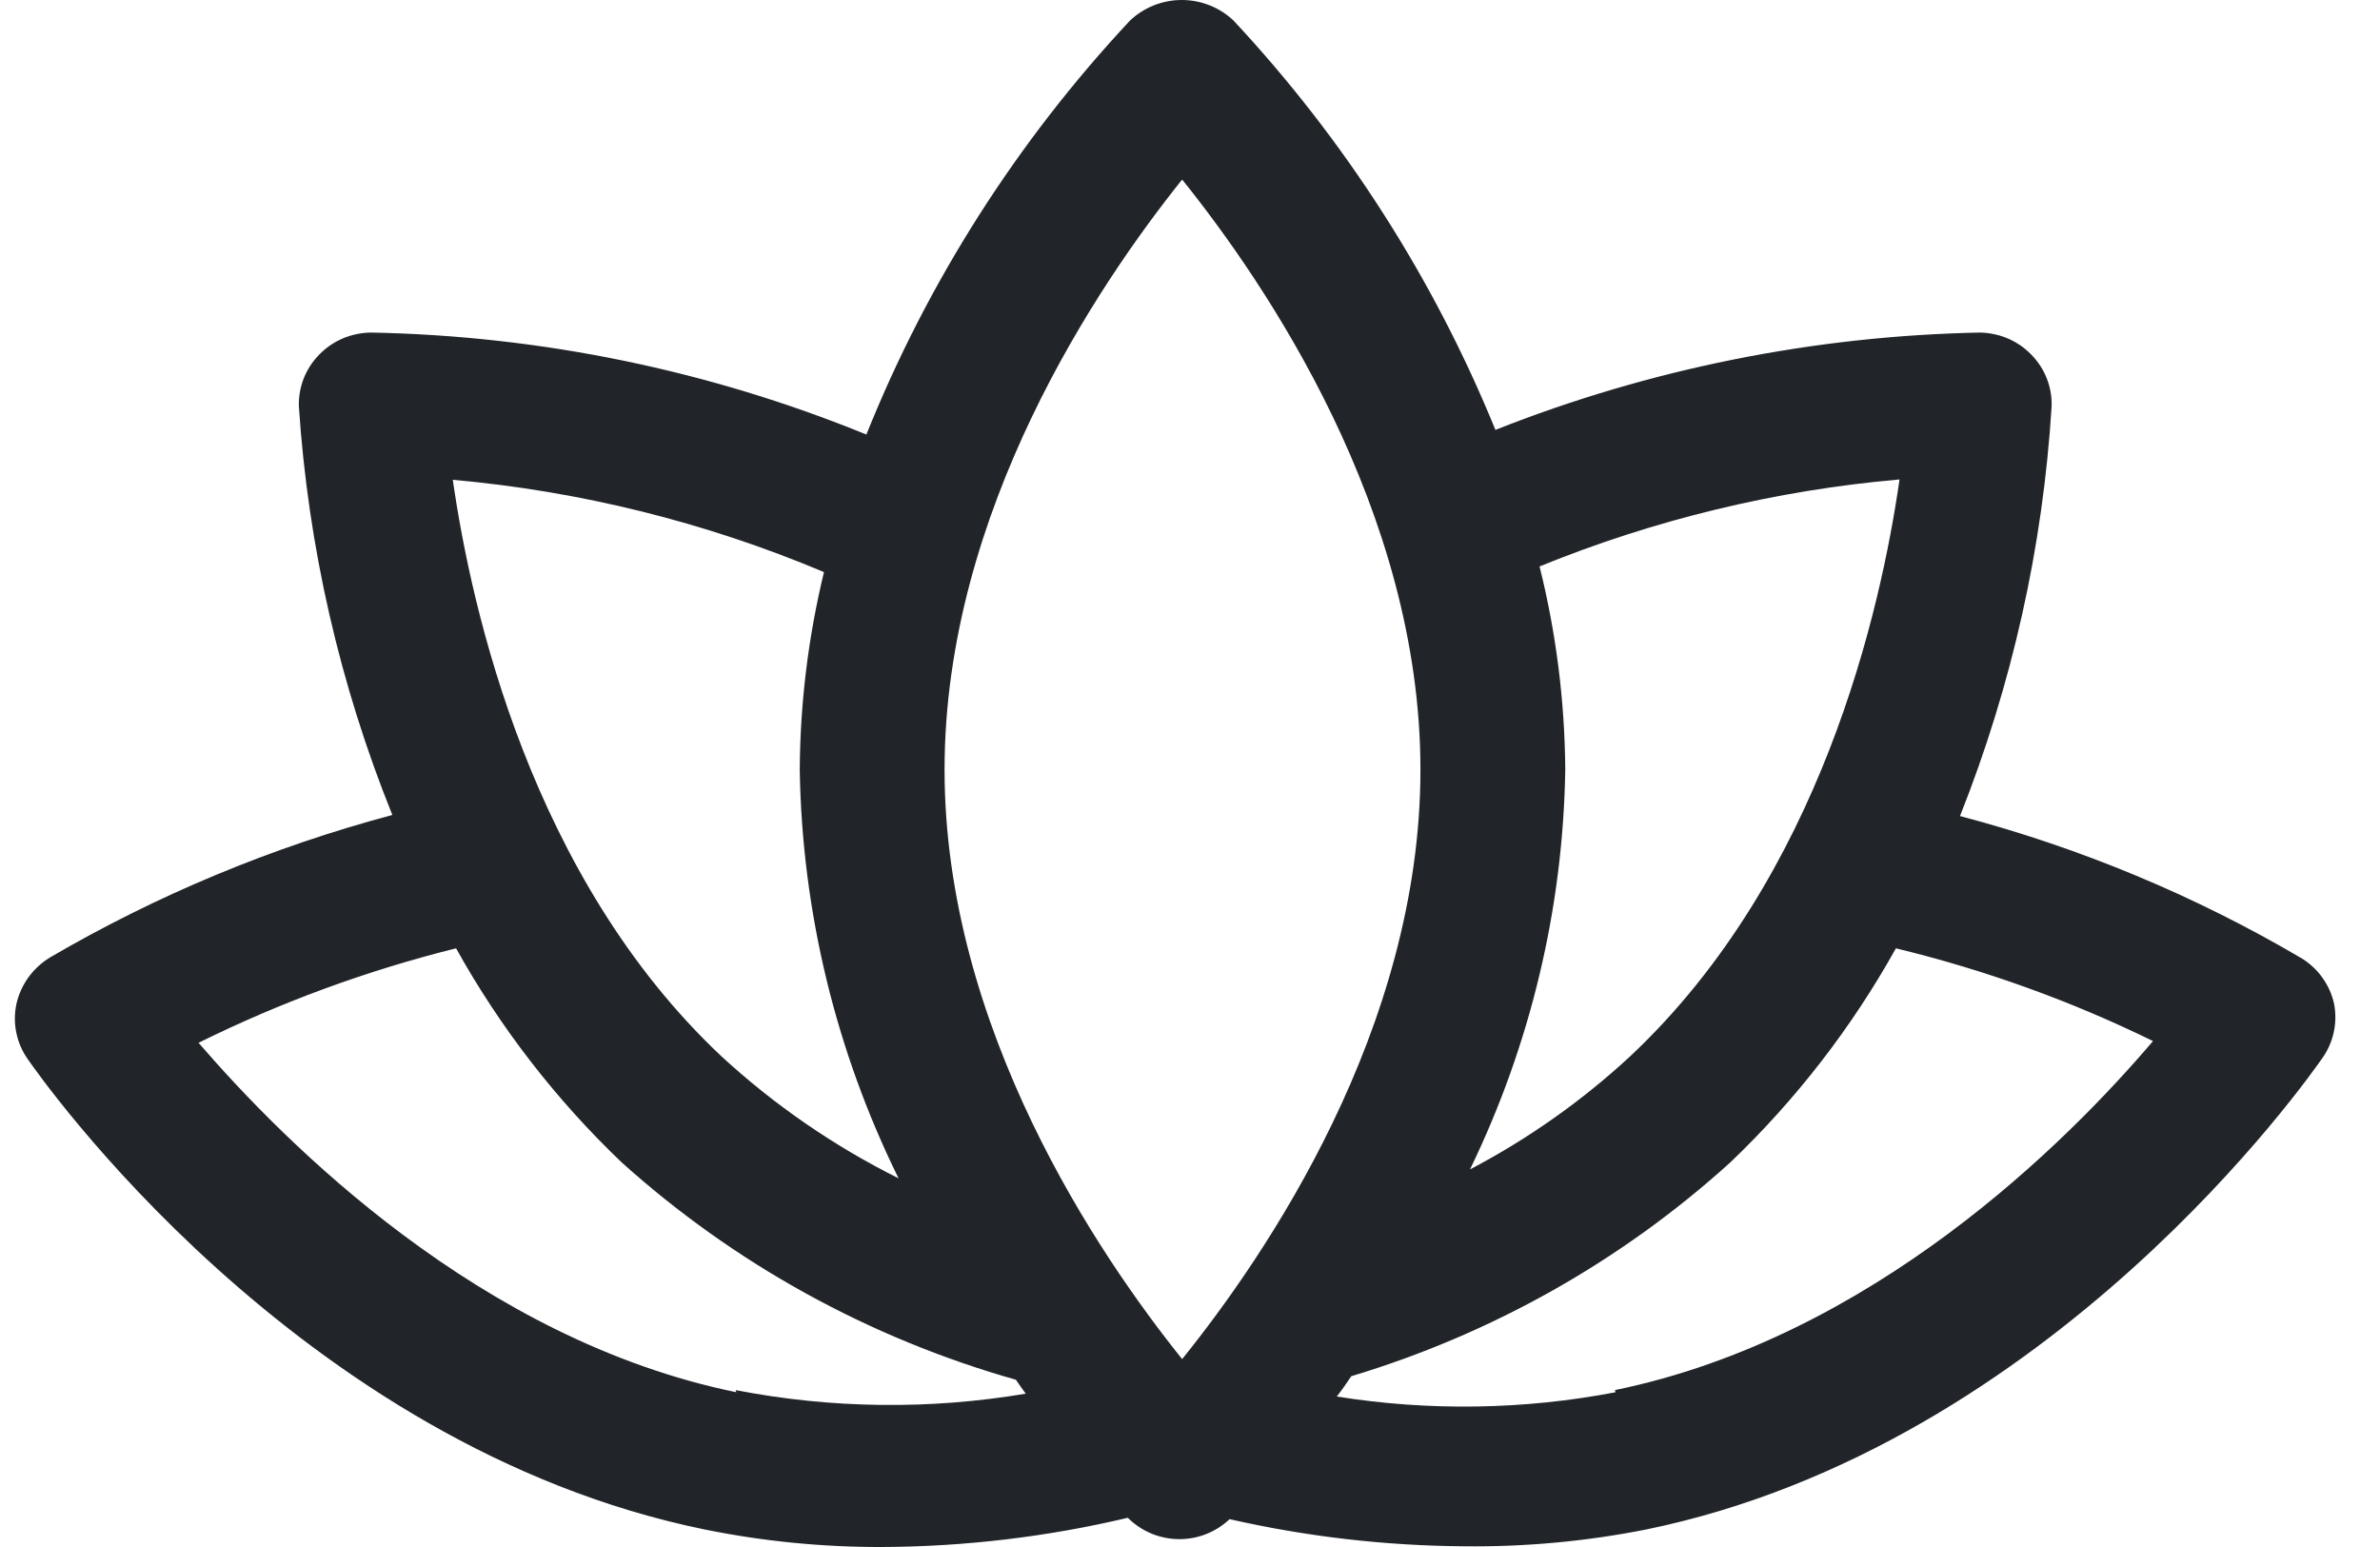 <svg width="40" height="26" viewBox="0 0 40 26" fill="none" xmlns="http://www.w3.org/2000/svg">
<path d="M39.229 16.873C39.195 16.718 39.13 16.57 39.038 16.44C38.947 16.309 38.829 16.198 38.693 16.112C36.898 15.054 34.962 14.248 32.941 13.715C33.816 11.513 34.335 9.19 34.481 6.83C34.486 6.67 34.459 6.511 34.4 6.361C34.342 6.212 34.253 6.076 34.14 5.961C34.029 5.845 33.895 5.753 33.746 5.689C33.598 5.626 33.438 5.592 33.276 5.589C30.483 5.645 27.724 6.199 25.133 7.225C24.1 4.689 22.609 2.358 20.732 0.346C20.498 0.124 20.186 0 19.862 0C19.537 0 19.225 0.124 18.991 0.346C17.093 2.377 15.59 4.736 14.561 7.303C11.916 6.224 9.09 5.642 6.228 5.589C6.066 5.592 5.907 5.626 5.758 5.689C5.61 5.753 5.476 5.845 5.364 5.961C5.251 6.076 5.163 6.212 5.104 6.361C5.046 6.511 5.018 6.67 5.023 6.83C5.179 9.186 5.709 11.503 6.594 13.697C4.573 14.236 2.636 15.042 0.836 16.094C0.695 16.181 0.572 16.295 0.476 16.428C0.38 16.562 0.312 16.713 0.276 16.873C0.242 17.03 0.241 17.192 0.273 17.35C0.304 17.507 0.367 17.657 0.459 17.79C0.641 18.054 4.987 24.304 11.846 25.706C12.827 25.905 13.827 26.003 14.828 26C16.219 25.994 17.603 25.829 18.955 25.509C19.068 25.622 19.204 25.713 19.353 25.775C19.503 25.837 19.663 25.868 19.825 25.868C20.139 25.867 20.439 25.747 20.665 25.532C21.959 25.826 23.282 25.979 24.609 25.988C25.635 26 26.659 25.905 27.665 25.706C34.493 24.304 38.839 18.054 39.022 17.796C39.118 17.664 39.186 17.514 39.221 17.356C39.257 17.197 39.259 17.033 39.229 16.873ZM31.925 8.058C31.608 10.258 30.604 14.74 27.403 17.748C26.594 18.498 25.687 19.139 24.706 19.654C25.724 17.554 26.27 15.263 26.307 12.936C26.299 11.785 26.154 10.639 25.875 9.52C27.805 8.733 29.845 8.24 31.925 8.058ZM19.874 3.025C21.274 4.768 23.873 8.58 23.873 12.936C23.873 17.293 21.274 21.098 19.868 22.842C18.468 21.098 15.875 17.287 15.875 12.936C15.875 8.586 18.462 4.774 19.862 3.025H19.874ZM13.848 9.616C13.584 10.706 13.447 11.822 13.441 12.942C13.48 15.321 14.047 17.663 15.102 19.804C14.017 19.262 13.015 18.573 12.126 17.754C8.937 14.758 7.926 10.264 7.61 8.064C9.755 8.255 11.856 8.777 13.836 9.61L13.848 9.616ZM12.376 23.399C8.066 22.518 4.786 19.204 3.337 17.526C4.717 16.843 6.168 16.311 7.665 15.938C8.404 17.267 9.342 18.479 10.446 19.534C12.34 21.239 14.608 22.49 17.074 23.189C17.129 23.273 17.184 23.345 17.239 23.423C15.623 23.695 13.971 23.675 12.363 23.363L12.376 23.399ZM27.153 23.399C25.608 23.694 24.021 23.719 22.467 23.471C22.552 23.363 22.631 23.249 22.71 23.13C25.081 22.416 27.259 21.188 29.083 19.534C30.187 18.479 31.124 17.267 31.864 15.938C33.358 16.3 34.807 16.822 36.185 17.497C34.737 19.198 31.468 22.476 27.141 23.363L27.153 23.399Z" fill="#212529"/>
</svg>

